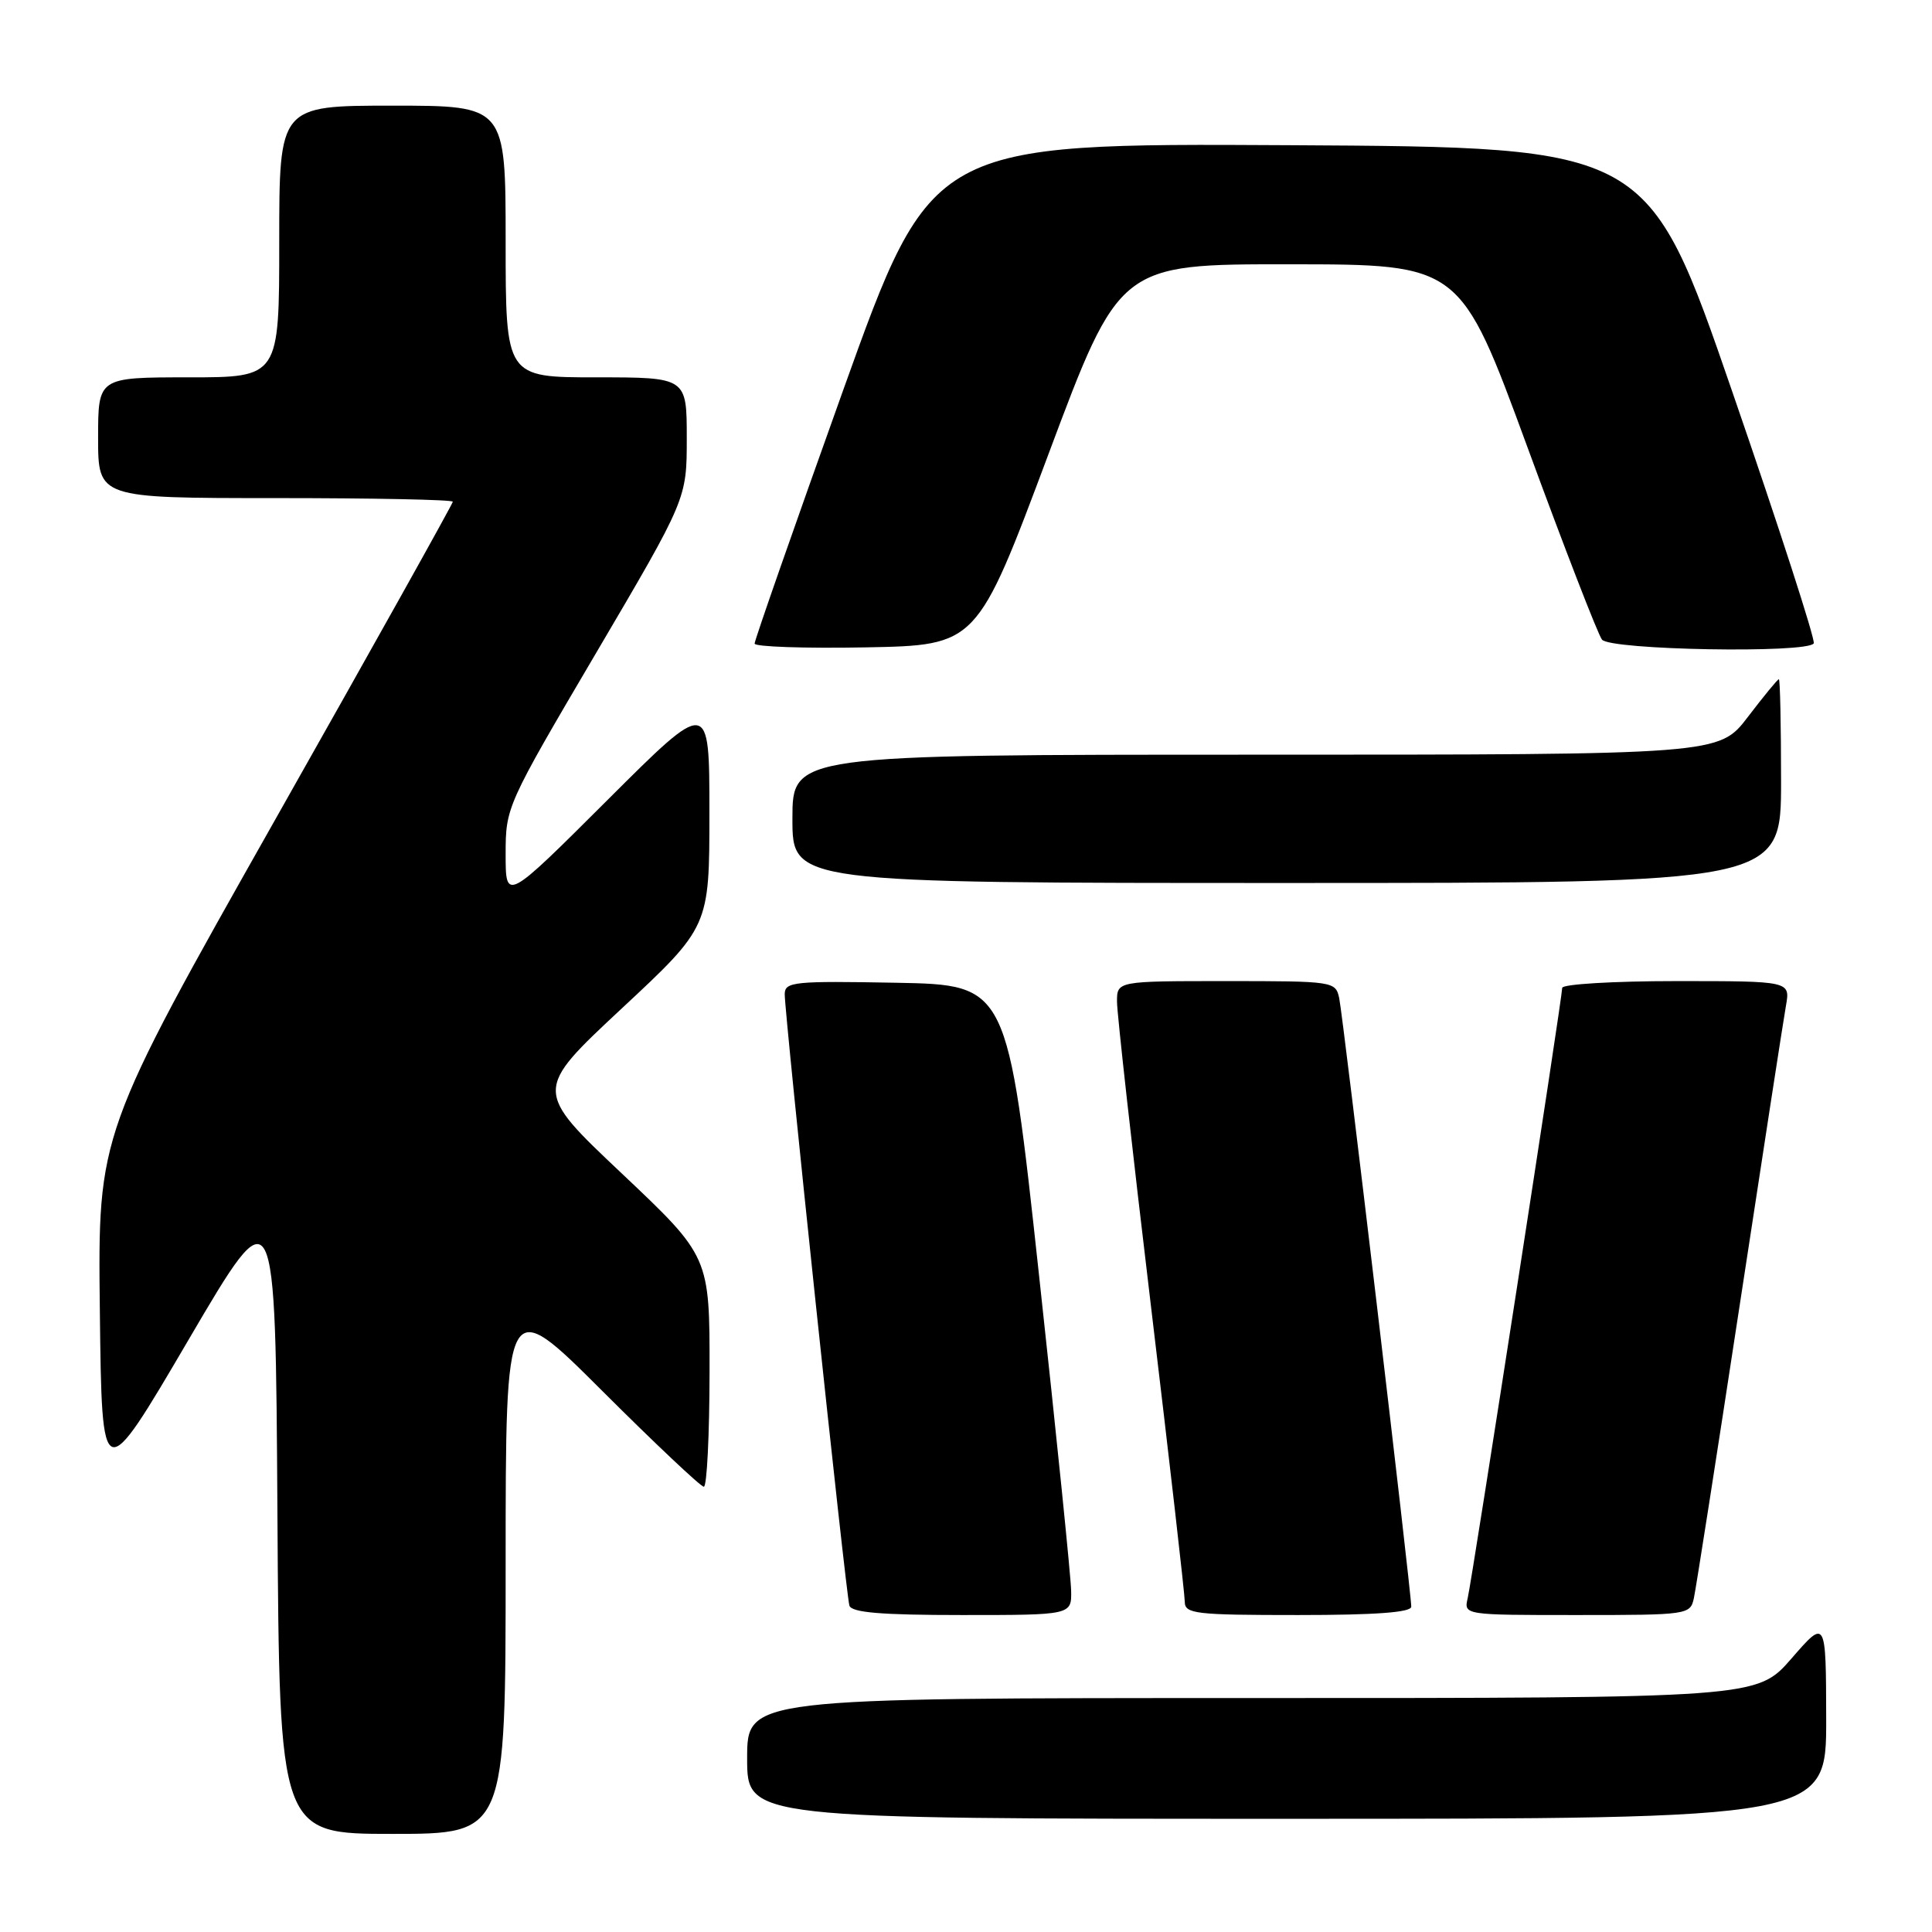 <?xml version="1.0" encoding="UTF-8" standalone="no"?>
<!DOCTYPE svg PUBLIC "-//W3C//DTD SVG 1.1//EN" "http://www.w3.org/Graphics/SVG/1.1/DTD/svg11.dtd" >
<svg xmlns="http://www.w3.org/2000/svg" xmlns:xlink="http://www.w3.org/1999/xlink" version="1.1" viewBox="0 0 256 256">
 <g >
 <path fill="currentColor"
d=" M 67.00 207.26 C 67.00 171.53 67.00 171.53 79.76 184.26 C 86.78 191.27 92.86 197.00 93.26 197.00 C 93.67 197.00 94.01 190.14 94.02 181.75 C 94.04 166.50 94.04 166.50 82.39 155.49 C 70.74 144.49 70.74 144.49 82.37 133.64 C 94.00 122.80 94.00 122.80 94.00 107.66 C 94.00 92.53 94.00 92.53 80.50 106.00 C 67.00 119.47 67.00 119.47 67.00 113.18 C 67.00 106.94 67.10 106.72 79.00 86.50 C 91.00 66.11 91.00 66.11 91.00 58.06 C 91.00 50.00 91.00 50.00 79.00 50.00 C 67.00 50.00 67.00 50.00 67.00 32.00 C 67.00 14.00 67.00 14.00 52.00 14.00 C 37.00 14.00 37.00 14.00 37.00 32.00 C 37.00 50.00 37.00 50.00 25.00 50.00 C 13.00 50.00 13.00 50.00 13.00 58.00 C 13.00 66.00 13.00 66.00 36.50 66.00 C 49.43 66.00 60.00 66.21 60.00 66.48 C 60.00 66.74 49.42 85.69 36.48 108.58 C 12.96 150.21 12.96 150.21 13.23 173.66 C 13.50 197.11 13.50 197.11 25.00 177.50 C 36.50 157.89 36.50 157.89 36.76 200.44 C 37.02 243.00 37.02 243.00 52.01 243.00 C 67.00 243.00 67.00 243.00 67.00 207.26 Z  M 241.98 227.75 C 241.95 214.50 241.95 214.50 237.39 219.75 C 232.82 225.00 232.82 225.00 165.91 225.00 C 99.00 225.00 99.00 225.00 99.00 233.00 C 99.00 241.00 99.00 241.00 170.50 241.00 C 242.00 241.00 242.00 241.00 241.98 227.75 Z  M 141.93 210.75 C 141.90 208.96 139.99 190.18 137.68 169.00 C 133.50 130.50 133.50 130.50 118.75 130.22 C 105.19 129.97 104.00 130.09 103.98 131.72 C 103.96 134.35 112.09 211.29 112.55 212.75 C 112.84 213.67 116.72 214.00 127.47 214.00 C 142.00 214.00 142.00 214.00 141.93 210.75 Z  M 187.00 212.89 C 187.00 210.94 177.96 134.58 177.45 132.25 C 176.97 130.04 176.69 130.00 162.48 130.00 C 148.00 130.00 148.00 130.00 148.01 132.75 C 148.01 134.26 150.03 152.38 152.50 173.00 C 154.97 193.62 156.99 211.29 156.99 212.25 C 157.00 213.84 158.38 214.00 172.00 214.00 C 182.30 214.00 187.00 213.65 187.00 212.89 Z  M 224.45 211.75 C 224.72 210.51 227.45 193.07 230.51 173.00 C 233.57 152.93 236.33 135.04 236.65 133.25 C 237.22 130.00 237.22 130.00 222.11 130.00 C 213.80 130.00 207.00 130.41 207.00 130.90 C 207.00 132.20 195.10 209.06 194.48 211.75 C 193.96 214.00 193.96 214.00 208.96 214.00 C 223.71 214.00 223.97 213.96 224.45 211.75 Z  M 236.00 103.50 C 236.00 96.08 235.87 90.00 235.71 90.00 C 235.54 90.00 233.70 92.25 231.60 95.00 C 227.78 100.00 227.78 100.00 166.39 100.00 C 105.00 100.00 105.00 100.00 105.00 108.50 C 105.00 117.00 105.00 117.00 170.50 117.00 C 236.00 117.00 236.00 117.00 236.00 103.50 Z  M 138.90 60.25 C 148.34 35.00 148.34 35.00 170.92 35.02 C 193.50 35.03 193.50 35.03 202.40 59.27 C 207.29 72.59 211.73 84.06 212.27 84.75 C 213.35 86.14 239.52 86.60 240.33 85.25 C 240.58 84.84 235.74 69.88 229.57 52.00 C 218.37 19.50 218.37 19.50 170.91 19.24 C 123.45 18.98 123.45 18.98 111.71 51.74 C 105.26 69.76 99.98 84.85 99.99 85.28 C 99.99 85.70 106.63 85.93 114.73 85.78 C 129.45 85.50 129.45 85.50 138.90 60.25 Z "/>
</g>
</svg>